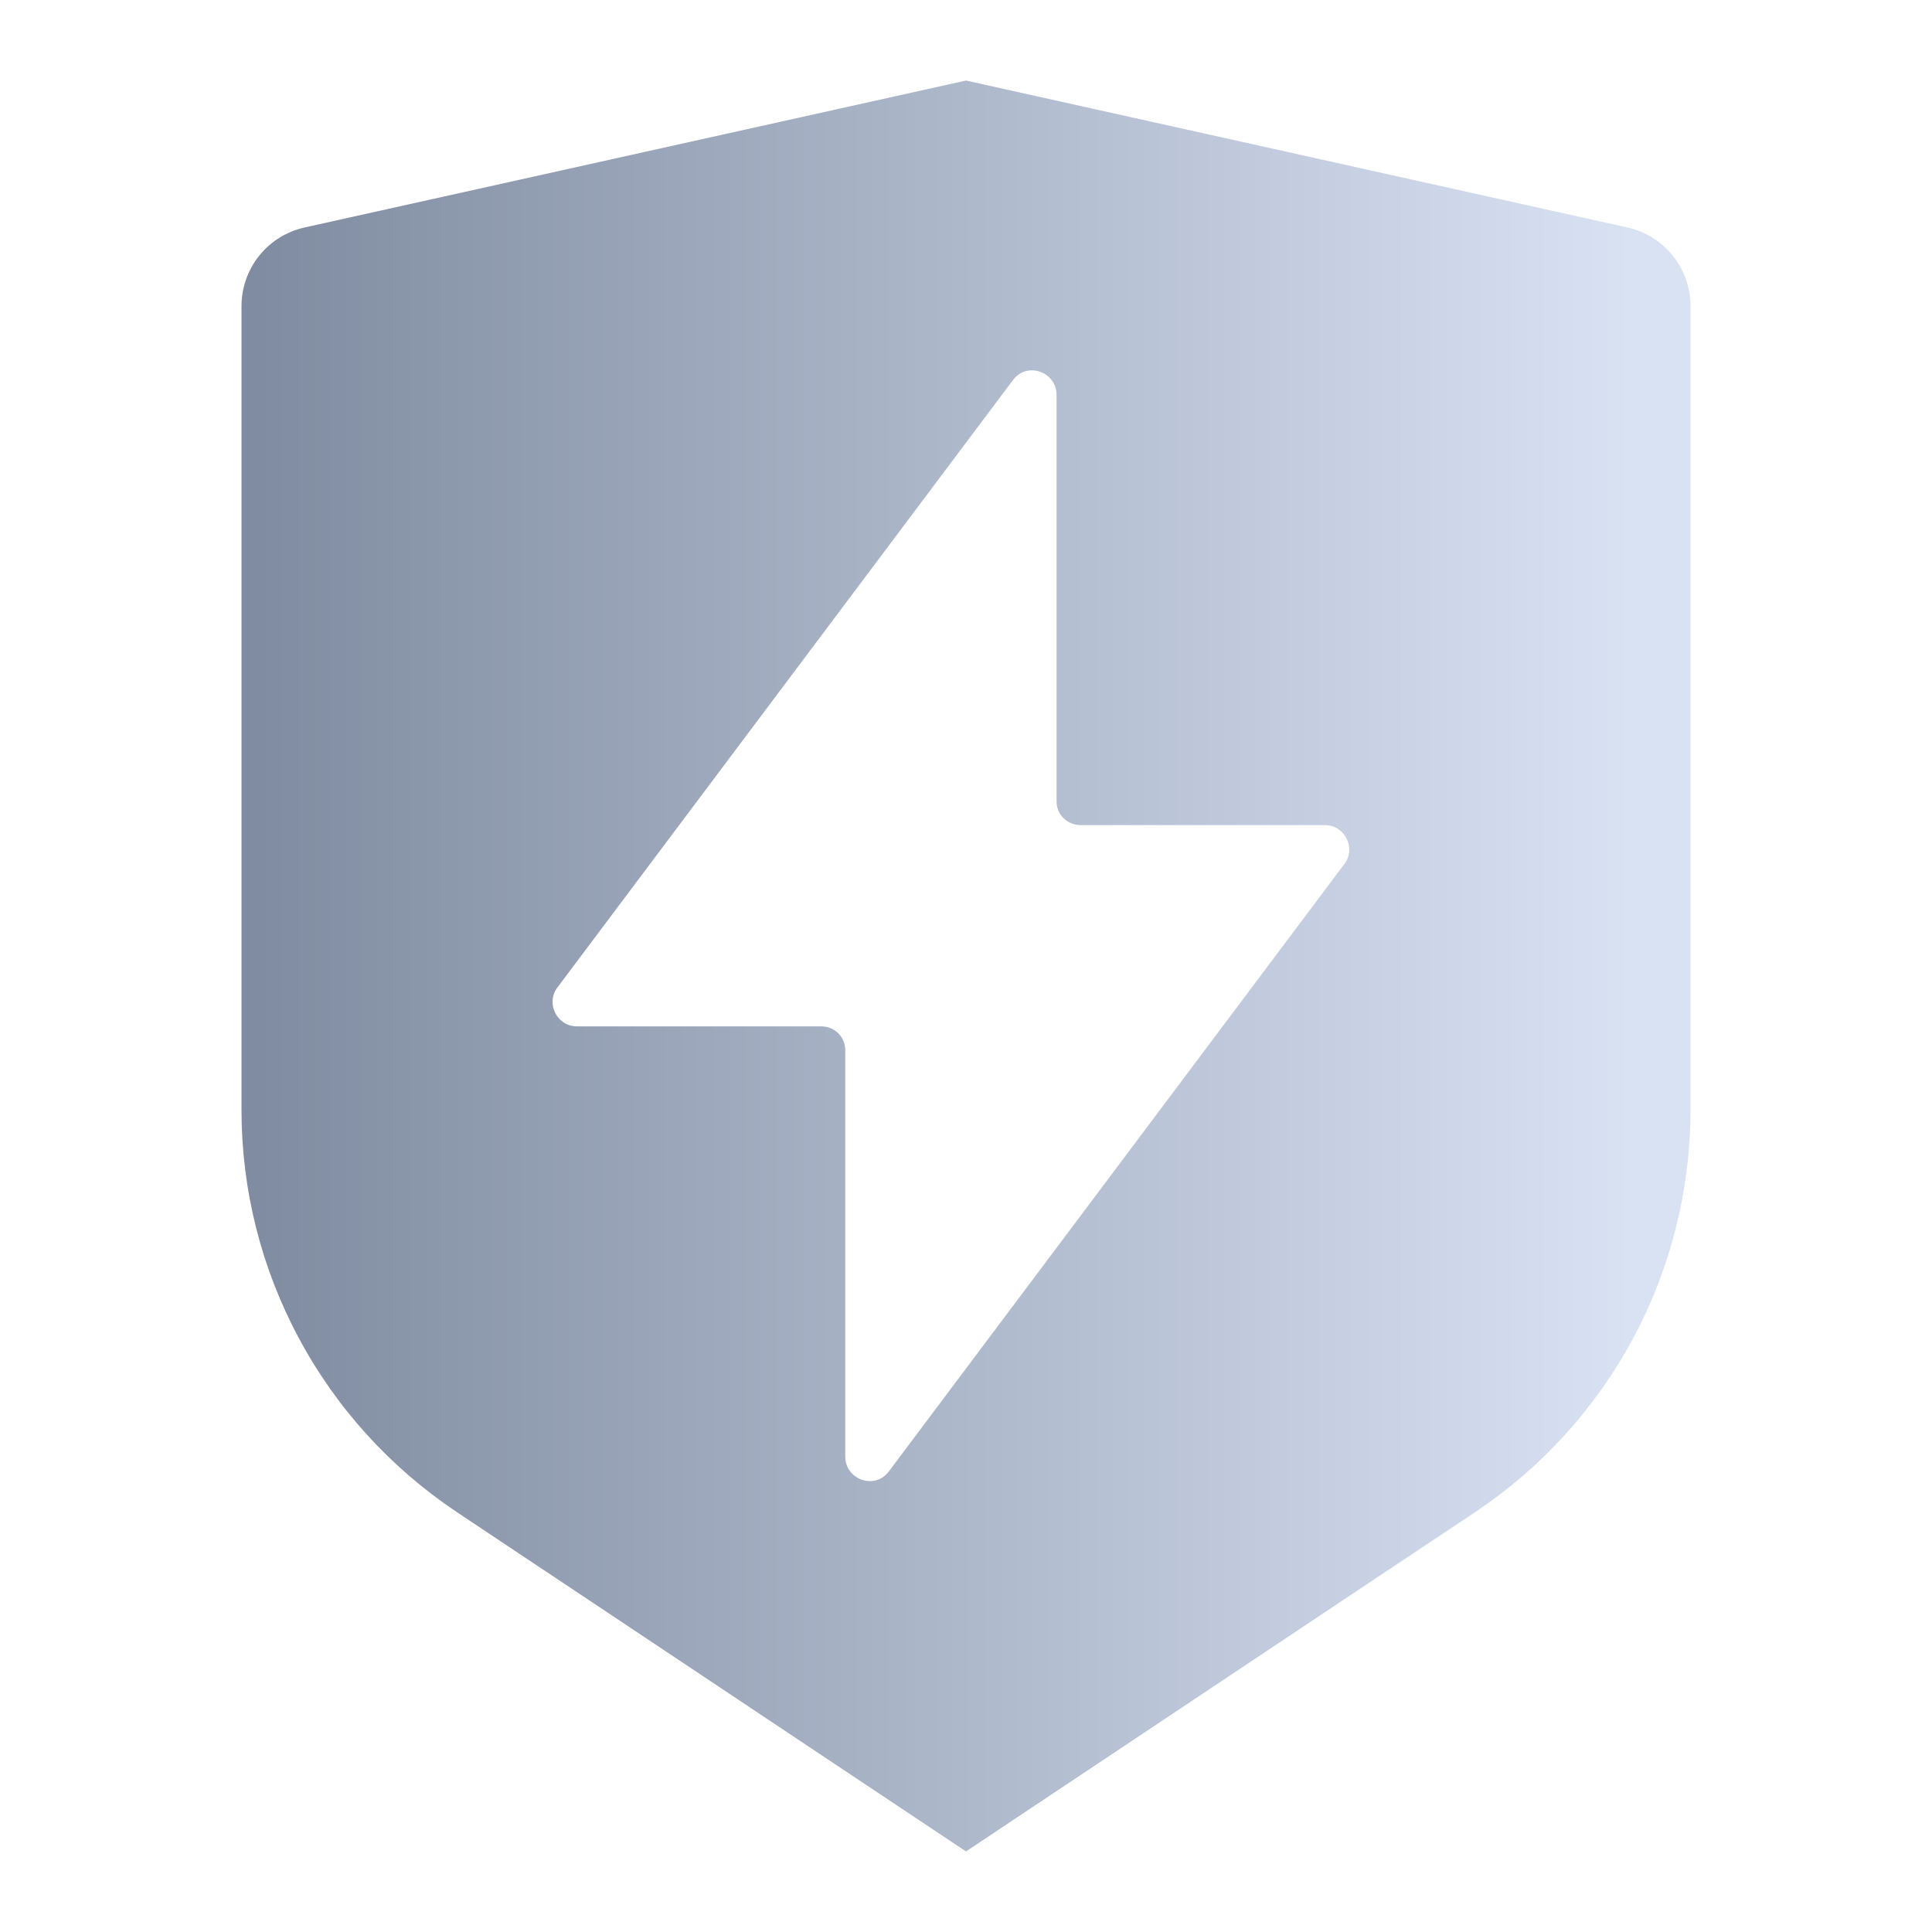 <svg xmlns="http://www.w3.org/2000/svg" xmlns:xlink="http://www.w3.org/1999/xlink" fill="none" version="1.1" width="16" height="16" viewBox="0 0 16 16"><defs><linearGradient x1="1" y1="0.66" x2="0" y2="0.66" id="master_svg0_3784_016479"><stop offset="4.048%" stop-color="#D9E2F3" stop-opacity="1"/><stop offset="100%" stop-color="#7F8BA0" stop-opacity="1"/></linearGradient></defs><g style="mix-blend-mode:passthrough"><g style="mix-blend-mode:passthrough"><path d="M8,0.667L2.522,1.884C2.374,1.917,2.242,1.999,2.147,2.117C2.052,2.236,2,2.383,2,2.535L2,9.193C2,9.852,2.163,10.5,2.474,11.08C2.784,11.661,3.234,12.155,3.781,12.521L8,15.333L12.219,12.521C12.767,12.155,13.216,11.66,13.527,11.08C13.837,10.499,14,9.851,14,9.193L14,2.535C14,2.383,13.948,2.236,13.853,2.117C13.758,1.999,13.626,1.917,13.478,1.884L8,0.667ZM10.972,6.833L8.949,6.833C8.839,6.833,8.75,6.747,8.75,6.637L8.75,3.271C8.75,3.079,8.506,2.992,8.39,3.146L4.616,8.178C4.517,8.31,4.613,8.5,4.778,8.5L6.801,8.5C6.911,8.5,7,8.586,7,8.696L7,12.062C7,12.254,7.244,12.341,7.36,12.187L11.134,7.155C11.233,7.023,11.137,6.833,10.972,6.833Z" fill-rule="evenodd" fill="url(#master_svg0_3784_016479)" fill-opacity="1"/></g></g></svg>
